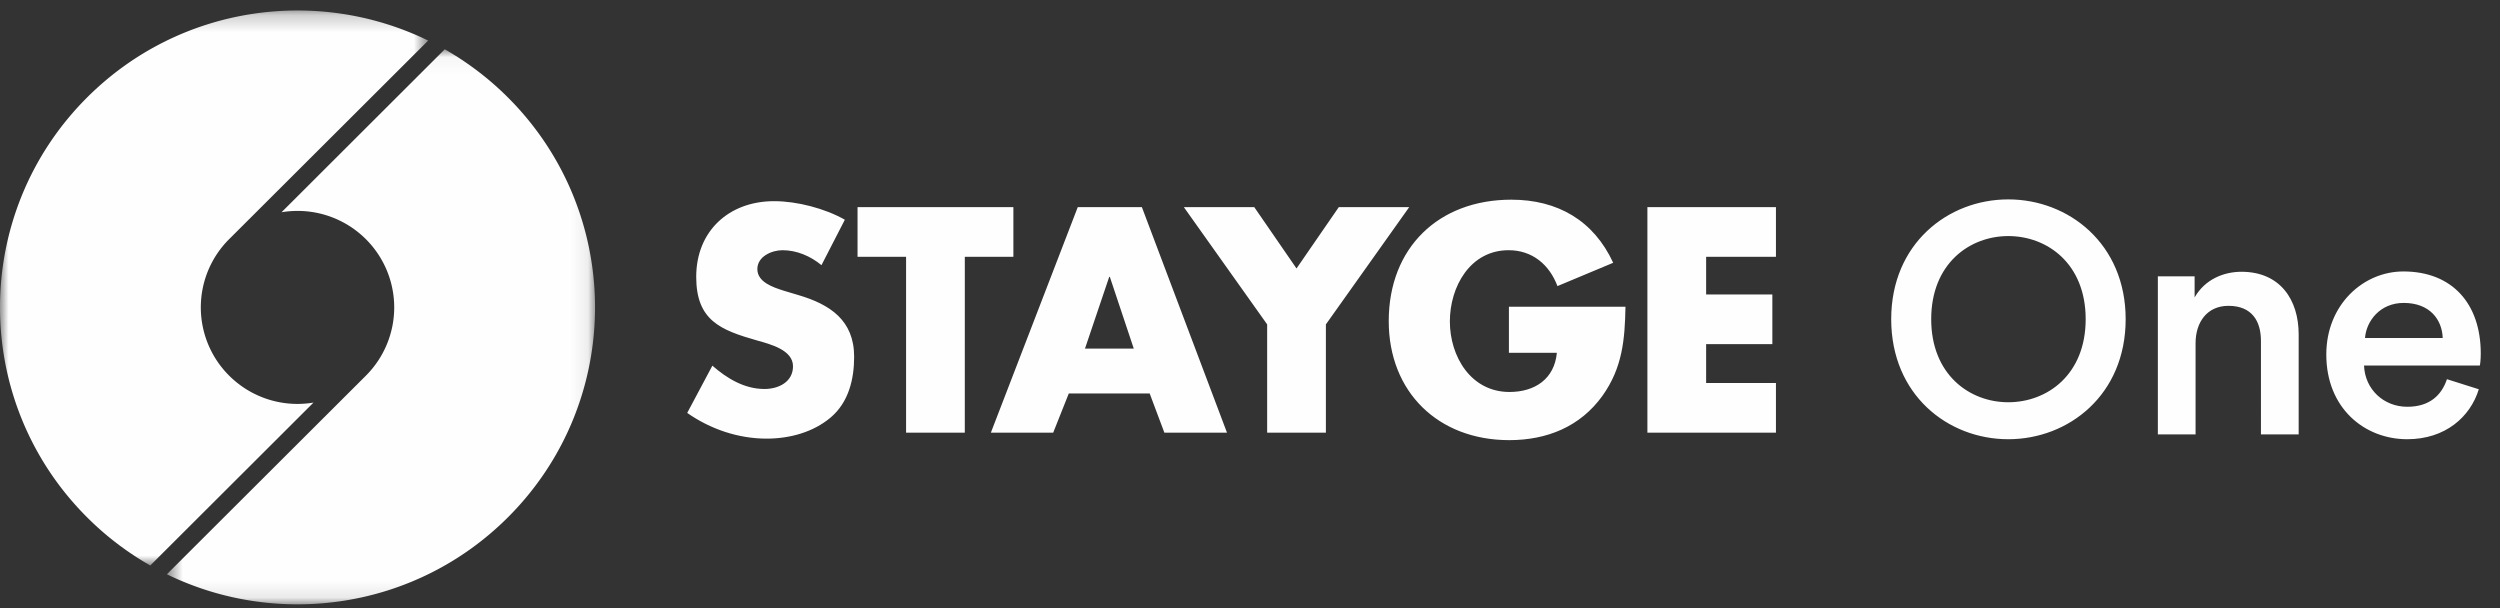 <?xml version="1.0" encoding="UTF-8"?>
<svg viewBox="0 0 148 36" xmlns="http://www.w3.org/2000/svg" xmlns:xlink="http://www.w3.org/1999/xlink">
<rect x="0" y="0" width="148" height="36" fill="#333333" stroke="none"/>
<defs>
<path id="h" d="M0 .223h25.347V33.08H0z"/>
<path id="f" d="M.569.039h25.347v32.858H.57z"/>
</defs>
<g fill="none" fill-rule="evenodd">
<g transform="translate(0 .398)">
<mask id="g" fill="#fff">
<use xlink:href="#h"/>
</mask>
<path d="M13.565 21.84a5.705 5.705 0 0 1 0-8.08L25.347 2.004C18.777-1.202 10.62-.08 5.159 5.37c-6.879 6.865-6.879 17.995 0 24.86a17.586 17.586 0 0 0 3.737 2.849l9.663-9.644a5.724 5.724 0 0 1-4.994-1.596" fill="#FEFEFE" mask="url(#g)"/>
</g>
<g transform="translate(9.31 2.88)">
<mask id="e" fill="#fff">
<use xlink:href="#f"/>
</mask>
<path d="M20.757 2.888A17.651 17.651 0 0 0 17.02.038L7.357 9.685a5.724 5.724 0 0 1 4.994 1.595 5.705 5.705 0 0 1 0 8.079L.569 31.117c6.572 3.205 14.727 2.082 20.188-3.369 6.879-6.865 6.879-17.994 0-24.86" fill="#FEFEFE" mask="url(#e)"/>
</g>
<path d="M48.631 15.698c-.639-.53-1.455-.886-2.306-.886-.64 0-1.49.373-1.49 1.116 0 .78.94 1.08 1.543 1.275l.887.266c1.863.549 3.3 1.487 3.3 3.647 0 1.328-.32 2.69-1.384 3.595-1.046.885-2.448 1.256-3.796 1.256-1.686 0-3.336-.566-4.702-1.522l1.49-2.798c.87.762 1.899 1.381 3.087 1.381.816 0 1.686-.407 1.686-1.345 0-.974-1.366-1.31-2.112-1.523-2.181-.62-3.618-1.187-3.618-3.772 0-2.708 1.933-4.479 4.612-4.479 1.348 0 2.998.425 4.187 1.098l-1.384 2.691zM57.116 25.613H53.64v-10.41h-2.873v-2.94h9.225v2.94h-2.875zM65.702 16.389h-.036l-1.436 4.25h2.89l-1.418-4.25zm-2.43 6.905l-.923 2.32h-3.69l5.144-13.35H67.6l5.038 13.35h-3.707l-.87-2.32h-4.79zM70.084 12.263h4.169l2.501 3.63 2.502-3.63h4.169l-4.932 6.941v6.41h-3.477v-6.41zM96.228 18.16c-.036 1.947-.177 3.61-1.366 5.276-1.312 1.823-3.281 2.62-5.517 2.62-4.205 0-7.132-2.85-7.132-7.047 0-4.338 2.945-7.188 7.256-7.188 2.75 0 4.88 1.24 6.032 3.736l-3.3 1.38c-.479-1.274-1.49-2.125-2.891-2.125-2.289 0-3.478 2.178-3.478 4.215 0 2.071 1.242 4.178 3.53 4.178 1.509 0 2.662-.779 2.804-2.319h-2.838V18.16h6.9zM101.003 15.202v2.232h3.92v2.939h-3.92v2.301h4.133v2.94h-7.61v-13.35h7.61v2.938zM118.89 23.813c2.31 0 4.582-1.633 4.582-4.919 0-3.286-2.272-4.919-4.582-4.919-2.291 0-4.563 1.633-4.563 4.92 0 3.285 2.272 4.918 4.563 4.918m0-12.009c3.58 0 6.949 2.633 6.949 7.09 0 4.477-3.369 7.108-6.95 7.108-3.58 0-6.93-2.631-6.93-7.108 0-4.457 3.35-7.09 6.93-7.09M129.978 25.715h-2.233v-9.357h2.176v1.249c.615-1.076 1.732-1.518 2.772-1.518 2.29 0 3.388 1.652 3.388 3.708v5.918h-2.233V20.18c0-1.152-.52-2.075-1.925-2.075-1.271 0-1.945.98-1.945 2.21v5.399zM144.609 20.008c-.039-1.095-.77-2.075-2.31-2.075-1.406 0-2.214 1.077-2.29 2.075h4.6zm2.136 3.036c-.5 1.633-1.982 2.958-4.235 2.958-2.54 0-4.793-1.843-4.793-5.014 0-2.958 2.195-4.918 4.562-4.918 2.888 0 4.582 1.902 4.582 4.86 0 .366-.039.673-.057.711h-6.854c.058 1.422 1.175 2.44 2.56 2.44 1.348 0 2.041-.71 2.349-1.633l1.886.596z" fill="#FEFEFE"/>
</g>
</svg>
